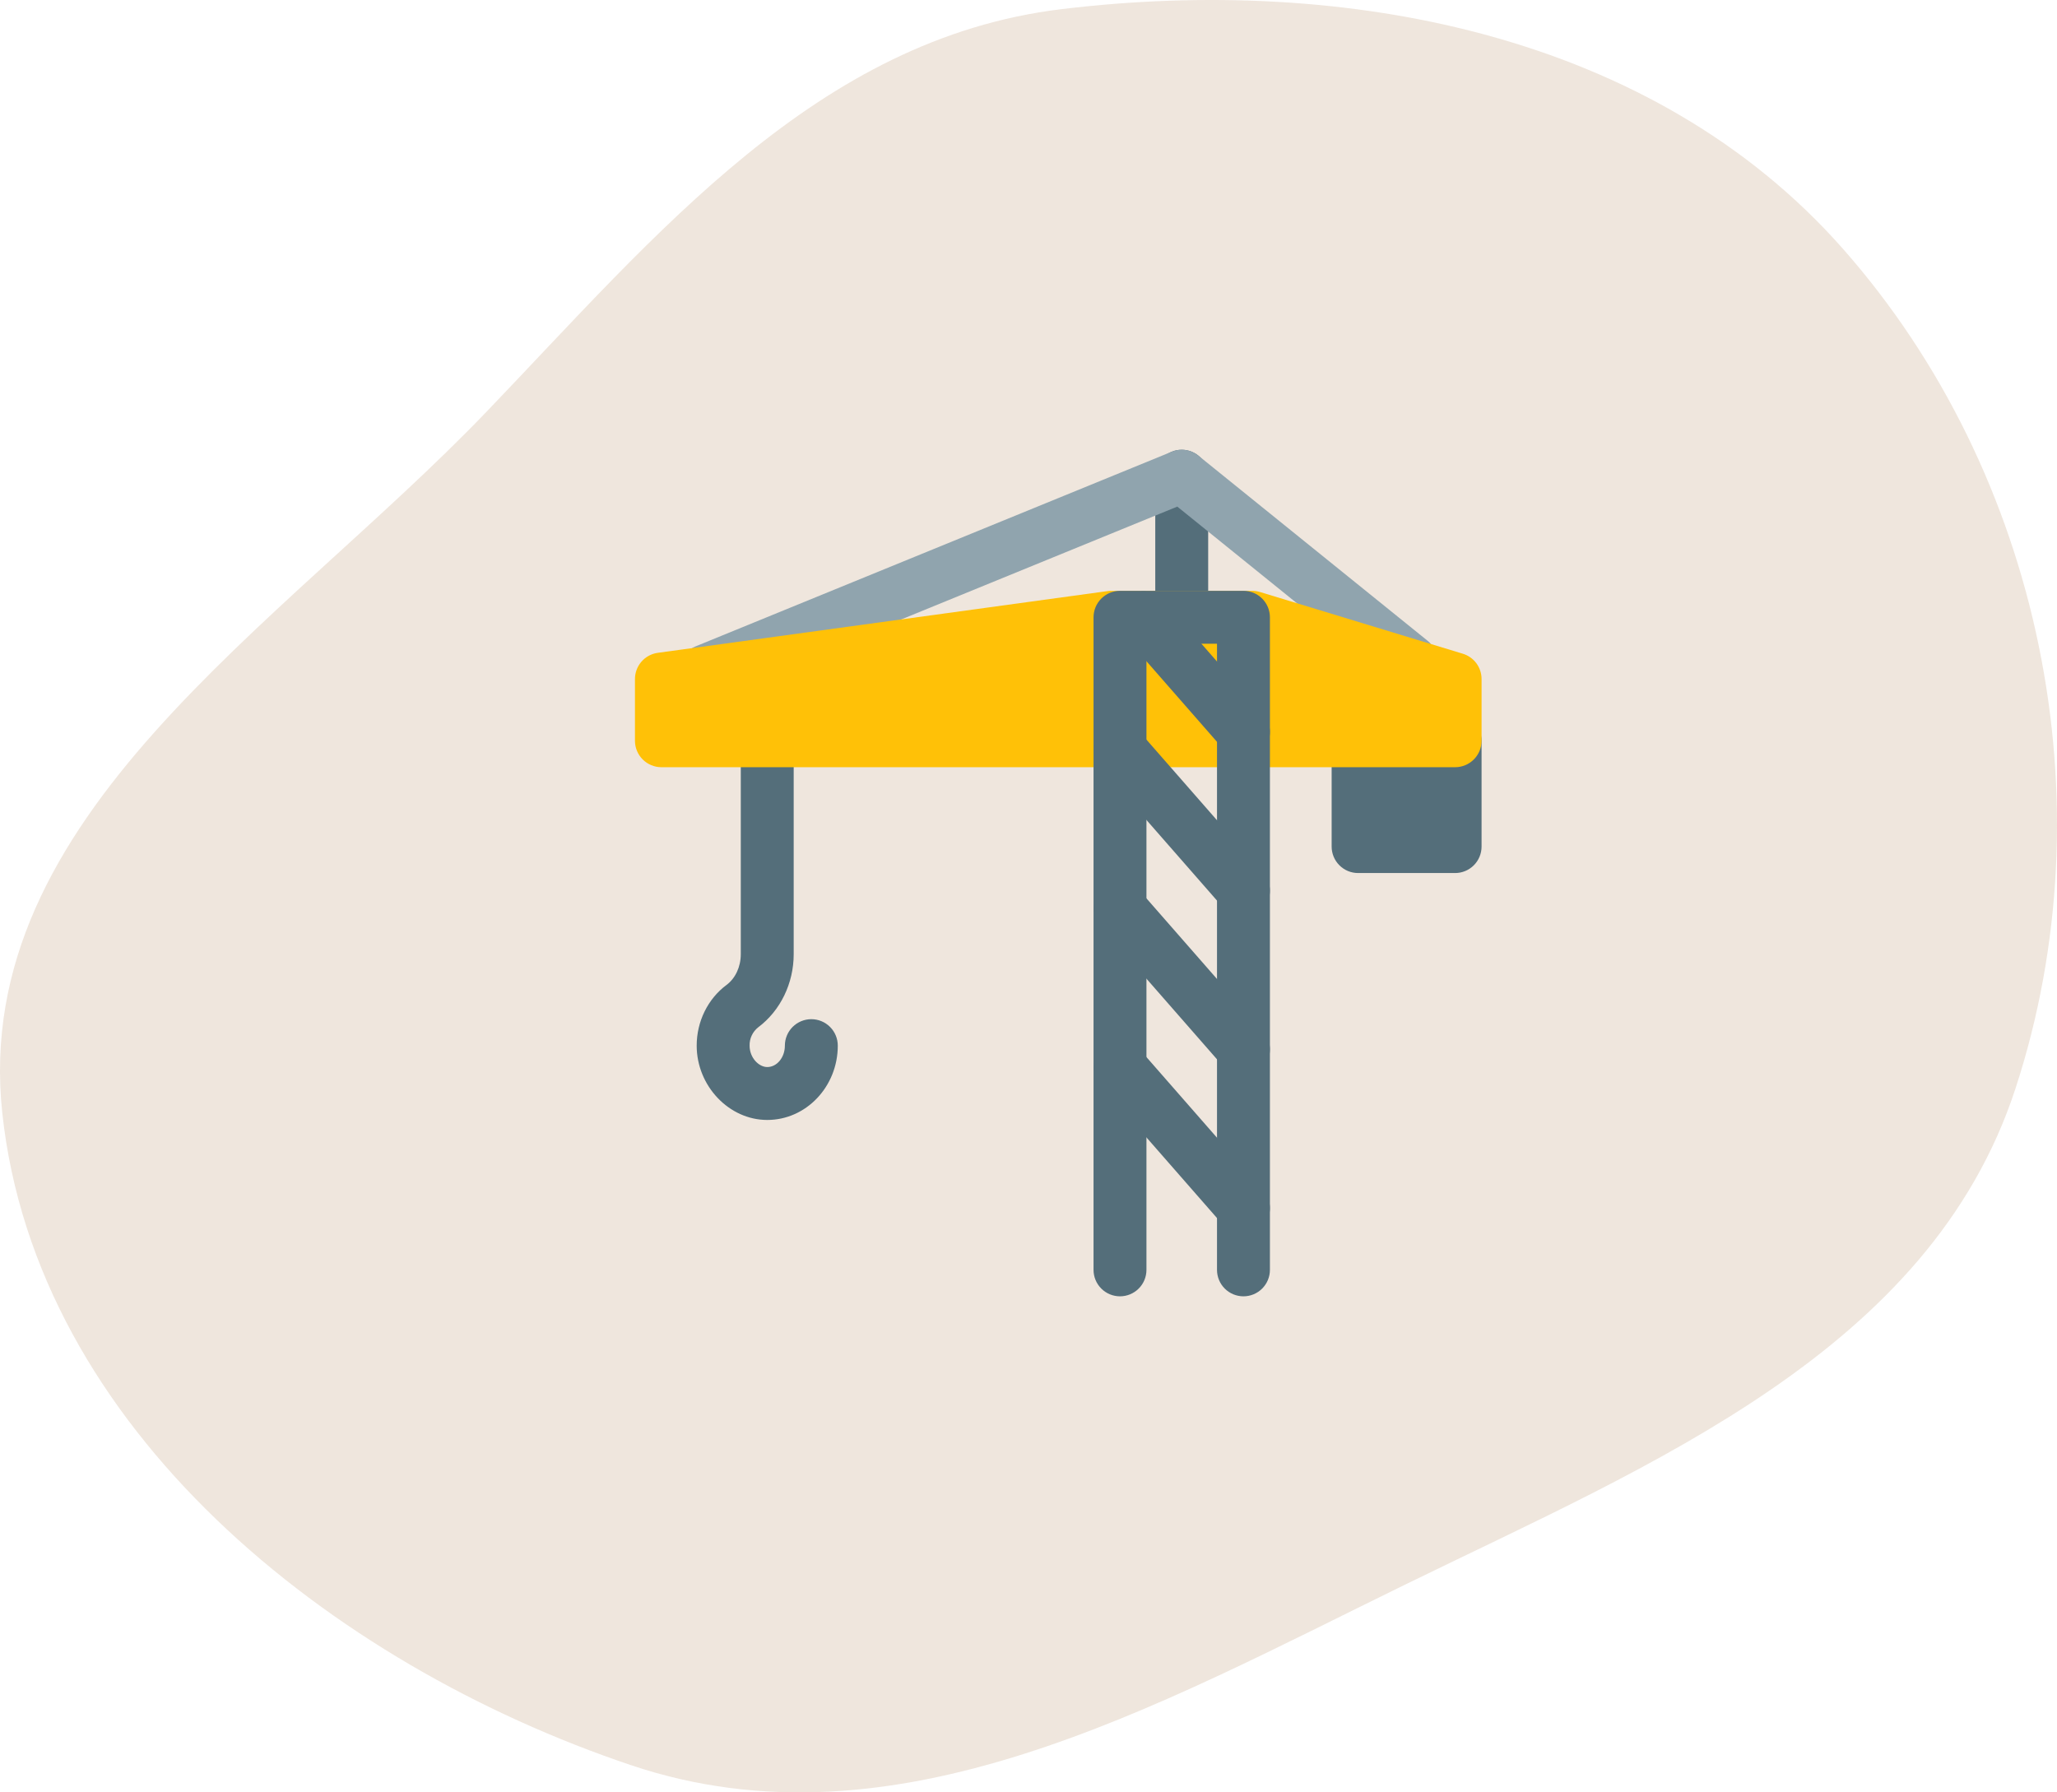 <svg width="311" height="271" viewBox="0 0 311 271" fill="none" xmlns="http://www.w3.org/2000/svg">
<path fill-rule="evenodd" clip-rule="evenodd" d="M160.518 1.379C203.506 -3.811 249.902 5.093 278.57 37.544C308.69 71.638 318.863 121.366 304.716 164.603C291.753 204.224 249.924 221.27 212.471 239.573C174.596 258.083 135.369 280.325 95.411 266.89C49.873 251.579 5.457 216.022 0.343 168.25C-4.463 123.351 42.241 94.878 73.51 62.302C99.305 35.428 123.537 5.844 160.518 1.379Z" fill="#EDE3DA" fill-opacity="0.9"/>
<g clip-path="url(#clip0_1993_32548)">
<path d="M220 132H205.333C204.272 132 203.255 131.579 202.505 130.828C201.754 130.078 201.333 129.061 201.333 128V112C201.333 110.939 201.754 109.922 202.505 109.172C203.255 108.421 204.272 108 205.333 108H220C221.061 108 222.078 108.421 222.828 109.172C223.578 109.922 224 110.939 224 112V128C224 129.061 223.578 130.078 222.828 130.828C222.078 131.579 221.061 132 220 132ZM116 169.333C110.218 169.333 105.333 164.187 105.333 158.096C105.333 154.453 107.013 151.024 109.84 148.923C111.194 147.909 112 146.171 112 144.267V114.667C112 113.606 112.421 112.588 113.171 111.838C113.921 111.088 114.939 110.667 116 110.667C117.061 110.667 118.078 111.088 118.828 111.838C119.578 112.588 120 113.606 120 114.667V144.267C120 148.677 117.989 152.816 114.624 155.333C114.209 155.662 113.877 156.083 113.653 156.563C113.429 157.042 113.319 157.567 113.333 158.096C113.333 159.952 114.741 161.333 116 161.333C117.466 161.333 118.666 159.883 118.666 158.096C118.666 157.035 119.088 156.018 119.838 155.268C120.588 154.517 121.605 154.096 122.666 154.096C123.727 154.096 124.745 154.517 125.495 155.268C126.245 156.018 126.666 157.035 126.666 158.096C126.666 164.293 121.882 169.333 116 169.333ZM178.666 96C177.605 96 176.588 95.579 175.838 94.828C175.088 94.078 174.666 93.061 174.666 92V72C174.666 70.939 175.088 69.922 175.838 69.172C176.588 68.421 177.605 68 178.666 68C179.727 68 180.745 68.421 181.495 69.172C182.245 69.922 182.666 70.939 182.666 72V92C182.666 93.061 182.245 94.078 181.495 94.828C180.745 95.579 179.727 96 178.666 96Z" fill="#546E7A"/>
<path d="M106.667 105.434C105.74 105.434 104.843 105.112 104.127 104.523C103.412 103.934 102.923 103.115 102.744 102.206C102.565 101.297 102.708 100.354 103.147 99.538C103.586 98.722 104.295 98.084 105.152 97.733L177.152 68.298C177.816 68.027 178.54 67.938 179.249 68.042C179.959 68.147 180.627 68.439 181.184 68.89L215.851 96.89C216.676 97.558 217.203 98.526 217.314 99.582C217.426 100.638 217.113 101.694 216.446 102.52C215.778 103.345 214.81 103.871 213.754 103.983C212.698 104.094 211.642 103.782 210.816 103.114L177.995 76.597L108.182 105.136C107.701 105.332 107.186 105.434 106.667 105.434Z" fill="#90A4AE"/>
<path d="M220 115.999H100C98.939 115.999 97.922 115.577 97.172 114.827C96.421 114.077 96 113.06 96 111.999V102.665C96 101.699 96.35 100.765 96.985 100.036C97.621 99.308 98.498 98.834 99.456 98.703L167.456 89.369C167.636 89.344 167.818 89.331 168 89.332H189.333C189.728 89.332 190.117 89.391 190.501 89.508L221.168 98.841C221.988 99.091 222.706 99.597 223.216 100.286C223.725 100.974 224 101.809 224 102.665V111.999C224 113.06 223.579 114.077 222.828 114.827C222.078 115.577 221.061 115.999 220 115.999Z" fill="#FFC107"/>
<path d="M188 195.999C186.939 195.999 185.921 195.577 185.171 194.827C184.421 194.077 184 193.06 184 191.999V97.332H173.333V191.999C173.333 193.06 172.912 194.077 172.161 194.827C171.411 195.577 170.394 195.999 169.333 195.999C168.272 195.999 167.255 195.577 166.505 194.827C165.754 194.077 165.333 193.06 165.333 191.999V93.332C165.333 92.271 165.754 91.254 166.505 90.504C167.255 89.754 168.272 89.332 169.333 89.332H188C189.061 89.332 190.078 89.754 190.828 90.504C191.578 91.254 192 92.271 192 93.332V191.999C192 193.06 191.578 194.077 190.828 194.827C190.078 195.577 189.061 195.999 188 195.999Z" fill="#546E7A"/>
<path d="M188 186.664C187.43 186.665 186.866 186.544 186.347 186.309C185.828 186.073 185.366 185.728 184.992 185.298L166.325 163.965C165.656 163.163 165.327 162.13 165.409 161.089C165.491 160.047 165.977 159.079 166.764 158.391C167.55 157.703 168.575 157.351 169.618 157.409C170.662 157.466 171.641 157.93 172.347 158.701L191.013 180.034C191.518 180.613 191.846 181.325 191.957 182.085C192.068 182.844 191.958 183.62 191.64 184.319C191.323 185.018 190.81 185.611 190.165 186.027C189.519 186.442 188.768 186.664 188 186.664ZM188 162.664C187.43 162.665 186.866 162.544 186.347 162.309C185.828 162.073 185.366 161.728 184.992 161.298L166.325 139.965C165.656 139.163 165.327 138.13 165.409 137.089C165.491 136.047 165.977 135.079 166.764 134.391C167.55 133.703 168.575 133.351 169.618 133.409C170.662 133.466 171.641 133.93 172.347 134.701L191.013 156.034C191.518 156.613 191.846 157.325 191.957 158.085C192.068 158.844 191.958 159.62 191.64 160.319C191.323 161.018 190.81 161.611 190.165 162.027C189.519 162.442 188.768 162.664 188 162.664ZM188 138.664C187.43 138.665 186.866 138.544 186.347 138.309C185.828 138.073 185.366 137.728 184.992 137.298L166.325 115.965C165.656 115.163 165.327 114.13 165.409 113.089C165.491 112.047 165.977 111.079 166.764 110.391C167.55 109.703 168.575 109.351 169.618 109.409C170.662 109.466 171.641 109.93 172.347 110.701L191.013 132.034C191.518 132.613 191.846 133.325 191.957 134.085C192.068 134.844 191.958 135.62 191.64 136.319C191.323 137.018 190.81 137.611 190.165 138.027C189.519 138.442 188.768 138.664 188 138.664ZM188 114.664C187.43 114.665 186.866 114.544 186.347 114.309C185.828 114.073 185.366 113.728 184.992 113.298L169.824 95.965C169.154 95.163 168.826 94.13 168.907 93.089C168.989 92.047 169.476 91.079 170.262 90.391C171.049 89.703 172.074 89.35 173.117 89.409C174.16 89.466 175.14 89.93 175.845 90.701L191.013 108.034C191.518 108.613 191.846 109.325 191.957 110.085C192.068 110.844 191.958 111.62 191.64 112.319C191.323 113.018 190.81 113.611 190.165 114.027C189.519 114.442 188.768 114.664 188 114.664Z" fill="#546E7A"/>
</g>
<defs>
<clipPath id="clip0_1993_32548">
<rect width="128" height="128" fill="white" transform="translate(96 68)"/>
</clipPath>
</defs>
</svg>
